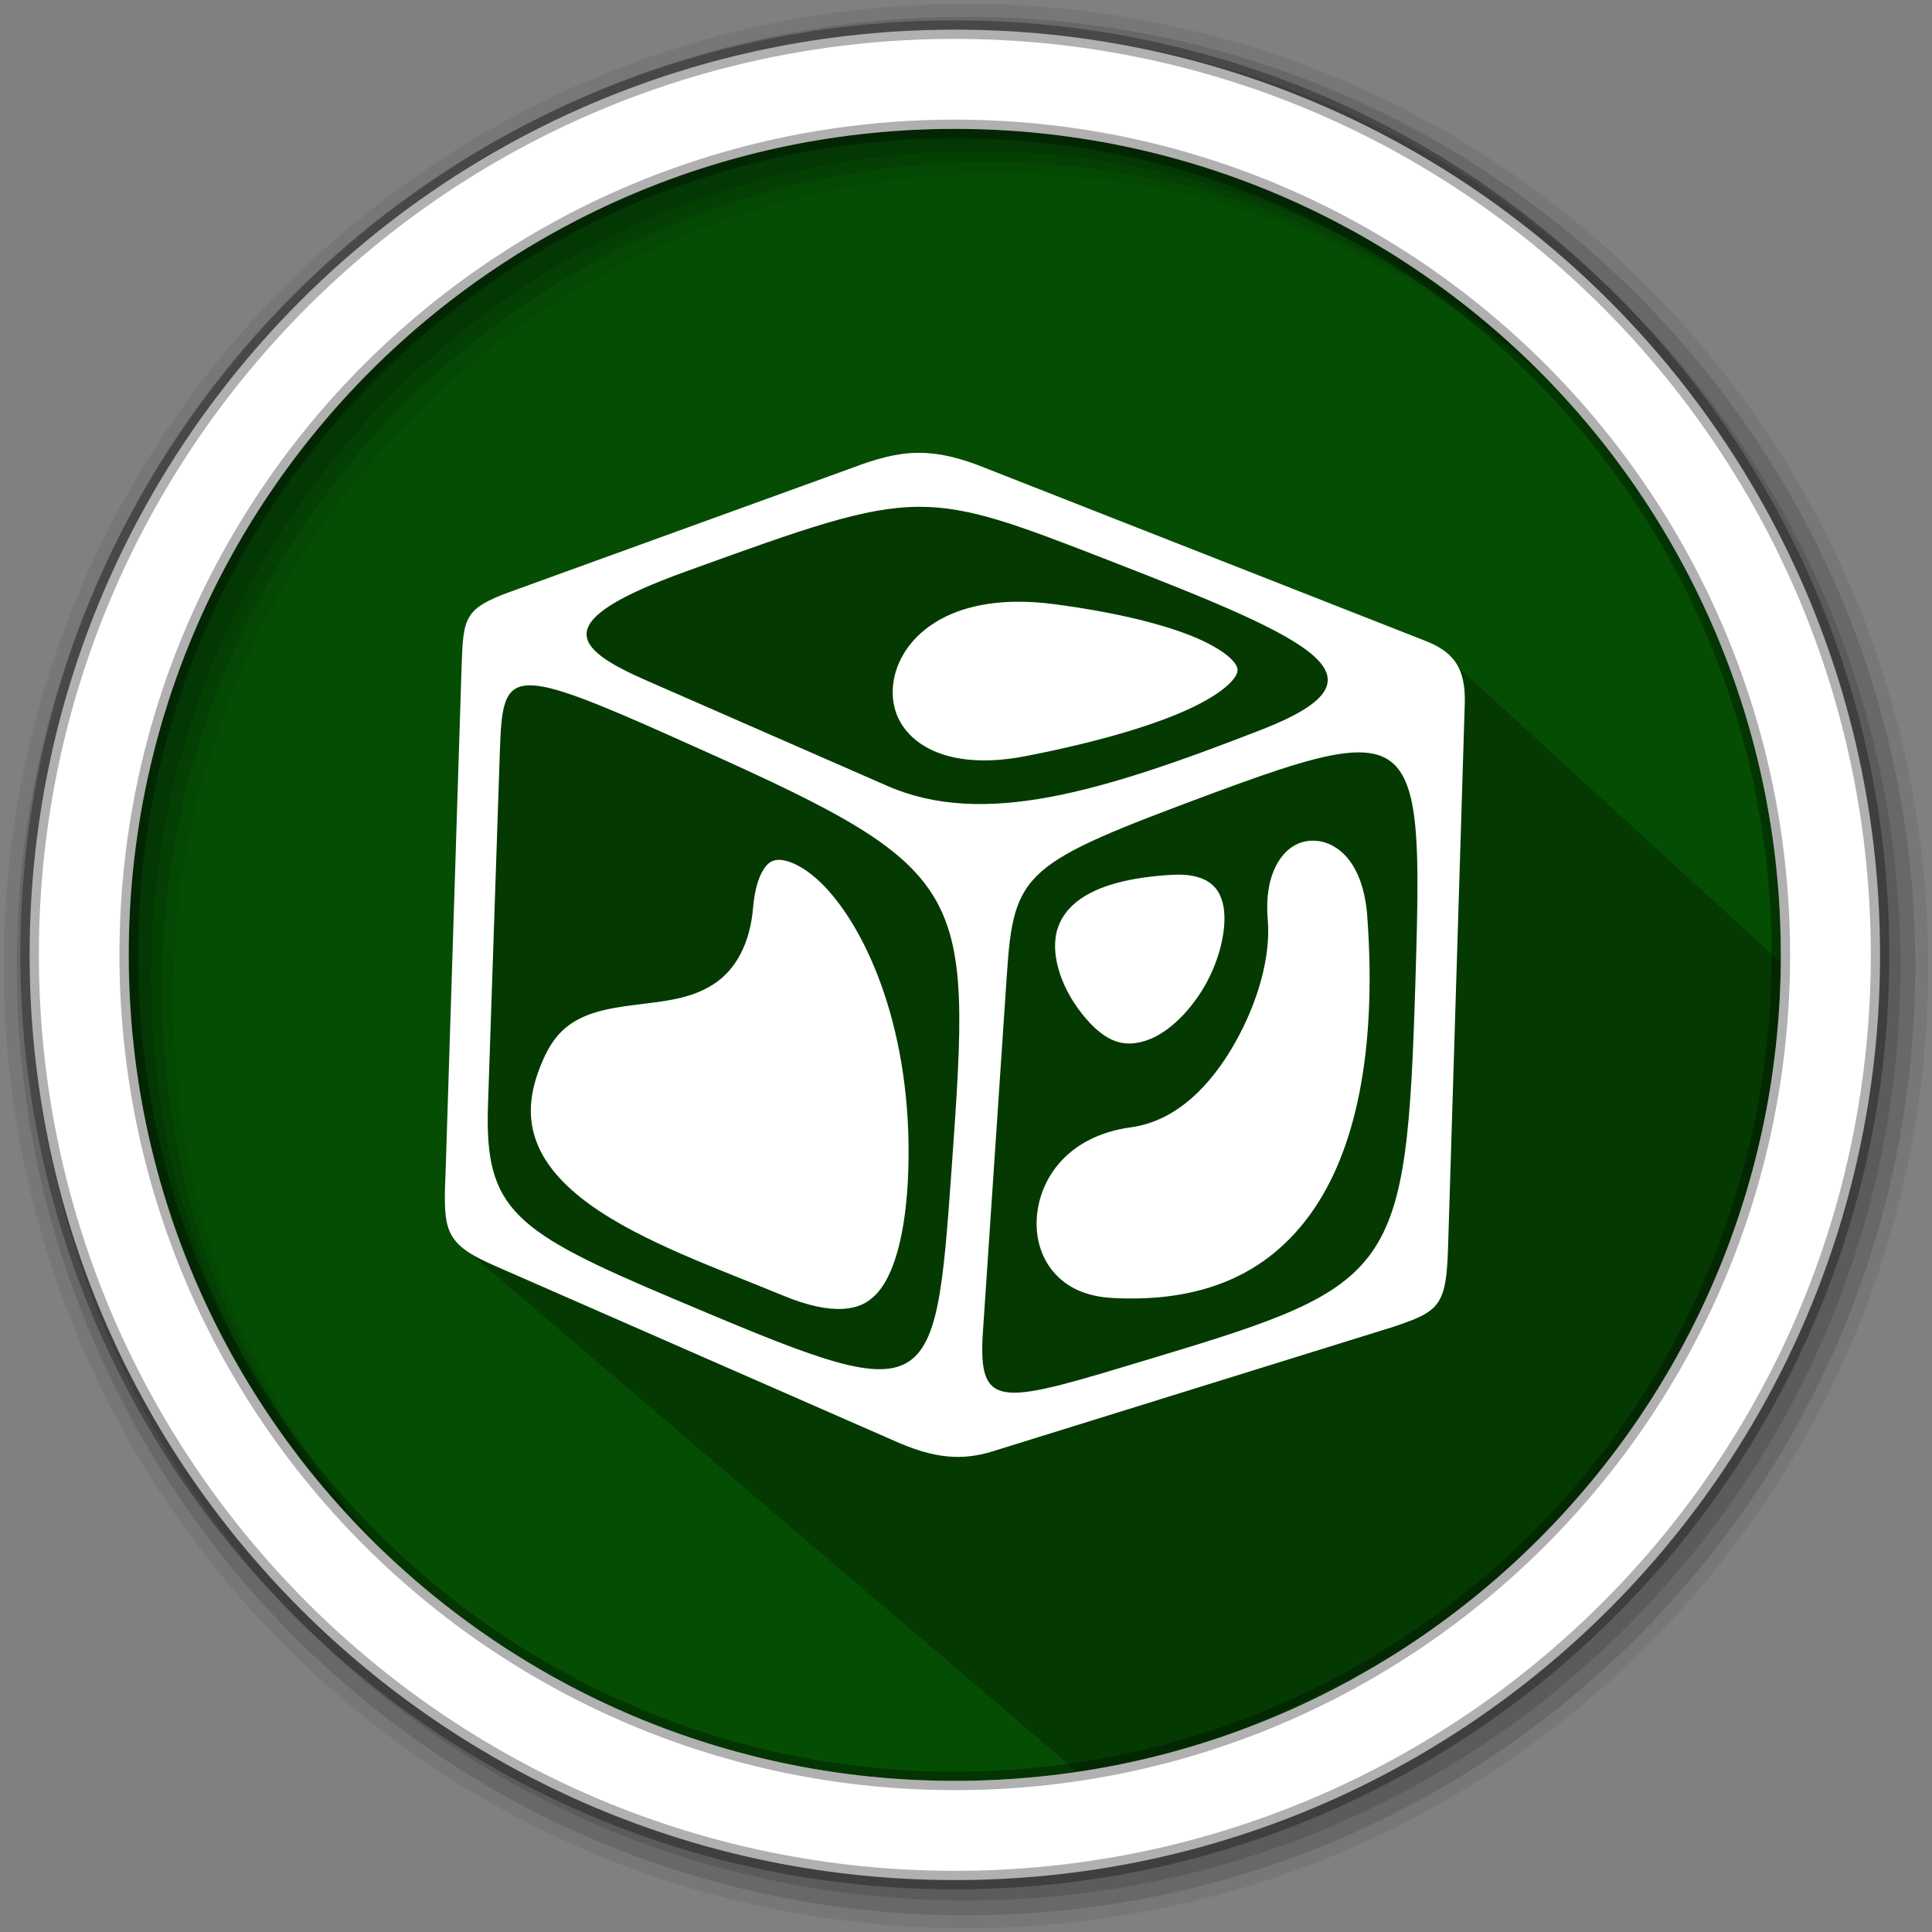 <?xml version="1.0" encoding="UTF-8" standalone="no"?>
<svg
   xmlns:dc="http://purl.org/dc/elements/1.1/"
   xmlns:cc="http://creativecommons.org/ns#"
   xmlns:rdf="http://www.w3.org/1999/02/22-rdf-syntax-ns#"
   xmlns:svg="http://www.w3.org/2000/svg"
   xmlns="http://www.w3.org/2000/svg"
   xmlns:sodipodi="http://sodipodi.sourceforge.net/DTD/sodipodi-0.dtd"
   xmlns:inkscape="http://www.inkscape.org/namespaces/inkscape"
   height="512"
   viewBox="0 0 512 512"
   width="512"
   version="1.1"
   id="svg2"
   inkscape:version="0.91 r13725"
   sodipodi:docname="ice.svg">
  <rect x="0" y="0" width="512" height="512" fill="#808080" stroke="none"/>
  <defs
     id="defs17" />
  <sodipodi:namedview
     pagecolor="#ffffff"
     bordercolor="#666666"
     borderopacity="1"
     objecttolerance="10"
     gridtolerance="10"
     guidetolerance="10"
     inkscape:pageopacity="0"
     inkscape:pageshadow="2"
     inkscape:window-width="1680"
     inkscape:window-height="1022"
     id="namedview15"
     showgrid="false"
     inkscape:zoom="0.51858143"
     inkscape:cx="268.51576"
     inkscape:cy="427.82974"
     inkscape:window-x="1920"
     inkscape:window-y="0"
     inkscape:window-maximized="1"
     inkscape:current-layer="svg2" />
  <path
     style="fill:#054d03;fill-rule:evenodd;fill-opacity:1"
     inkscape:connector-curvature="0"
     d="m 471.95,253.05 c 0,120.9 -98.01,218.9 -218.9,218.9 -120.9,0 -218.9,-98.01 -218.9,-218.9 0,-120.9 98.01,-218.9 218.9,-218.9 120.9,0 218.9,98.01 218.9,218.9"
     id="path6" />
  <path
     style="fill-opacity:0.067;fill-rule:evenodd"
     inkscape:connector-curvature="0"
     d="M 256,1 C 115.17,1 1,115.17 1,256 1,396.83 115.17,511 256,511 396.83,511 511,396.83 511,256 511,115.17 396.83,1 256,1 m 8.827,44.931 c 120.9,0 218.9,98 218.9,218.9 0,120.9 -98,218.9 -218.9,218.9 -120.9,0 -218.93,-98 -218.93,-218.9 0,-120.9 98.03,-218.9 218.93,-218.9"
     id="path8" />
  <path
     inkscape:connector-curvature="0"
     style="opacity:0.25"
     id="path4190"
     d="m 383.723,174.341 -135.845,-53.891 -119.775,45.135 -6.507,164.06 166.766,142.325 c 39.926,-10.564 77.687,-28.708 113.349,-54.194 69.3,-27.425 68.031,-160.927 71.869,-161.215"
     sodipodi:nodetypes="ccccccc" />
  <g
     style="fill-opacity:0.129;fill-rule:evenodd"
     id="g10">
    <path
       inkscape:connector-curvature="0"
       d="m 256,4.433 c -138.94,0 -251.57,112.63 -251.57,251.57 0,138.94 112.63,251.57 251.57,251.57 138.94,0 251.57,-112.63 251.57,-251.57 C 507.57,117.063 394.94,4.433 256,4.433 m 5.885,38.556 c 120.9,0 218.9,98 218.9,218.9 0,120.9 -98,218.9 -218.9,218.9 -120.9,0 -218.93,-98 -218.93,-218.9 0,-120.9 98.03,-218.9 218.93,-218.9"
       id="path12" />
    <path
       inkscape:connector-curvature="0"
       d="m 256,8.356 c -136.77,0 -247.64,110.87 -247.64,247.64 0,136.77 110.87,247.64 247.64,247.64 136.77,0 247.64,-110.87 247.64,-247.64 C 503.64,119.226 392.77,8.356 256,8.356 m 2.942,31.691 c 120.9,0 218.9,98 218.9,218.9 0,120.9 -98,218.9 -218.9,218.9 -120.9,0 -218.93,-98 -218.93,-218.9 0,-120.9 98.03,-218.9 218.93,-218.9"
       id="path14" />
  </g>
  <path
     style="fill:#ffffff;fill-rule:evenodd;stroke:#000000;stroke-width:4.904;stroke-opacity:0.31"
     inkscape:connector-curvature="0"
     d="m 253.04,7.859 c -135.42,0 -245.19,109.78 -245.19,245.19 0,135.42 109.78,245.19 245.19,245.19 135.42,0 245.19,-109.78 245.19,-245.19 0,-135.42 -109.78,-245.19 -245.19,-245.19 z m 0,26.297 c 120.9,0 218.9,98 218.9,218.9 0,120.9 -98,218.9 -218.9,218.9 -120.9,0 -218.93,-98 -218.93,-218.9 0,-120.9 98.03,-218.9 218.93,-218.9 z"
     id="path16" />
  <path
     inkscape:connector-curvature="0"
     style="fill:#ffffff"
     d="m 243.13,120.006 c -5.55,0.069 -10.882,1.547 -17.501,4.061 l -90.434,32.774 c -12.065,4.399 -12.412,6.804 -12.847,19.135 l -4.258,134.565 c -0.694,15.82 -0.376,19.082 13.368,25.046 l 106.822,46.809 c 11.12,4.767 18.345,4.401 25.981,1.85 l 104.611,-32.504 c 12.621,-4.194 14.398,-5.535 14.878,-21.185 l 4.419,-143.835 c 0.381,-9.987 -3.258,-14.199 -10.798,-17.034 L 261.907,124.336 c -7.462,-3.073 -13.226,-4.4 -18.777,-4.33 z m 0.467,14.303 c 13.591,-0.03 26.198,4.849 50.526,14.302 54.937,21.345 75.731,30.934 40.069,44.812 -42.55,16.561 -73.698,25.94 -99.058,14.843 l -63.84,-27.941 c -19.877,-8.698 -25.696,-15.789 10.259,-28.803 31.992,-11.58 47.575,-17.182 62.044,-17.213 z m 25.712,25.155 c -22.013,0.231 -31.788,12.192 -32.666,22.387 -0.502,5.826 1.696,11.27 7.133,15.093 5.437,3.824 14.579,6.072 28.157,3.414 20.594,-4.031 35.382,-8.657 44.561,-13.135 4.59,-2.239 7.742,-4.449 9.487,-6.235 1.746,-1.786 1.985,-2.842 1.977,-3.45 -0.009,-0.608 -0.253,-1.538 -1.905,-3.108 -1.652,-1.57 -4.617,-3.473 -8.751,-5.265 -8.267,-3.584 -21.135,-6.829 -37.786,-9.039 -3.654,-0.484 -7.061,-0.697 -10.206,-0.664 z M 140.119,181.619 c 5.964,-0.167 16.799,4.14 36.745,13.027 81.029,36.101 80.796,37.877 75.305,115.374 -4.475,63.139 -5.058,63.162 -73.868,34.086 -42.06,-17.773 -49.912,-23.49 -48.981,-51.156 l 3.144,-93.686 c 0.388,-11.519 0.895,-17.455 7.654,-17.644 z m 219.607,17.77 c 16.773,-0.221 16.732,16.143 15.381,60.517 -2.368,77.698 -5.204,80.603 -69.213,99.886 -40.49,12.195 -46.855,14.728 -45.406,-6.918 l 6.325,-94.387 c 1.85,-27.619 4.363,-29.616 54.516,-48.245 18.01,-6.689 30.206,-10.744 38.397,-10.852 z m -11.751,23.395 c -0.191,-0.001 -0.388,0.009 -0.575,0.017 -3.001,0.151 -5.88,1.593 -8.158,4.834 -2.277,3.242 -3.916,8.458 -3.27,16.046 0.833,9.794 -2.591,21.913 -8.714,32.738 -6.124,10.825 -15.238,20.648 -27.492,22.317 -16.747,2.282 -24.385,13.558 -25.012,24.185 -0.313,5.313 1.212,10.367 4.42,14.141 3.208,3.774 8.1,6.517 15.632,6.917 23.658,1.256 41.017,-6.19 52.665,-22.513 11.649,-16.324 17.477,-42.411 14.878,-78.54 -1.079,-14.993 -8.457,-20.111 -14.375,-20.142 z m -141.589,5.085 c -0.37,0 -0.7,0.036 -0.989,0.108 -1.152,0.284 -2.119,0.88 -3.252,2.767 -1.1,1.832 -2.121,4.955 -2.533,9.397 l -0.037,0.378 c -0.798,9.621 -4.656,16.446 -10.26,20.161 -5.603,3.714 -11.956,4.489 -17.896,5.229 -5.94,0.739 -11.601,1.374 -16.189,3.306 -4.587,1.932 -8.257,4.818 -11.194,11.373 -4.14,9.243 -4.107,16.115 -1.796,22.173 2.31,6.059 7.295,11.561 14.195,16.531 13.798,9.941 34.654,17.224 51.119,24.06 6.547,2.718 11.785,3.728 15.687,3.522 3.902,-0.206 6.485,-1.393 8.84,-3.773 4.712,-4.761 8.083,-15.922 8.625,-32.972 1.164,-36.582 -10.833,-63.411 -22.227,-75.251 -4.984,-5.179 -9.499,-7.011 -12.092,-7.008 z m 105.923,3.917 c -0.546,-0.002 -1.108,0.02 -1.708,0.054 -20.391,1.144 -27.873,7.398 -30.187,13.835 -2.313,6.437 0.475,15.565 6.235,22.873 6.605,8.383 11.839,9.048 17.501,7.062 5.662,-1.987 11.811,-8.112 15.741,-15.472 3.929,-7.36 5.469,-15.753 4.133,-20.86 -0.669,-2.555 -1.808,-4.268 -3.72,-5.535 -1.672,-1.109 -4.182,-1.948 -7.995,-1.958 z"
     id="path6-3" />
</svg>
